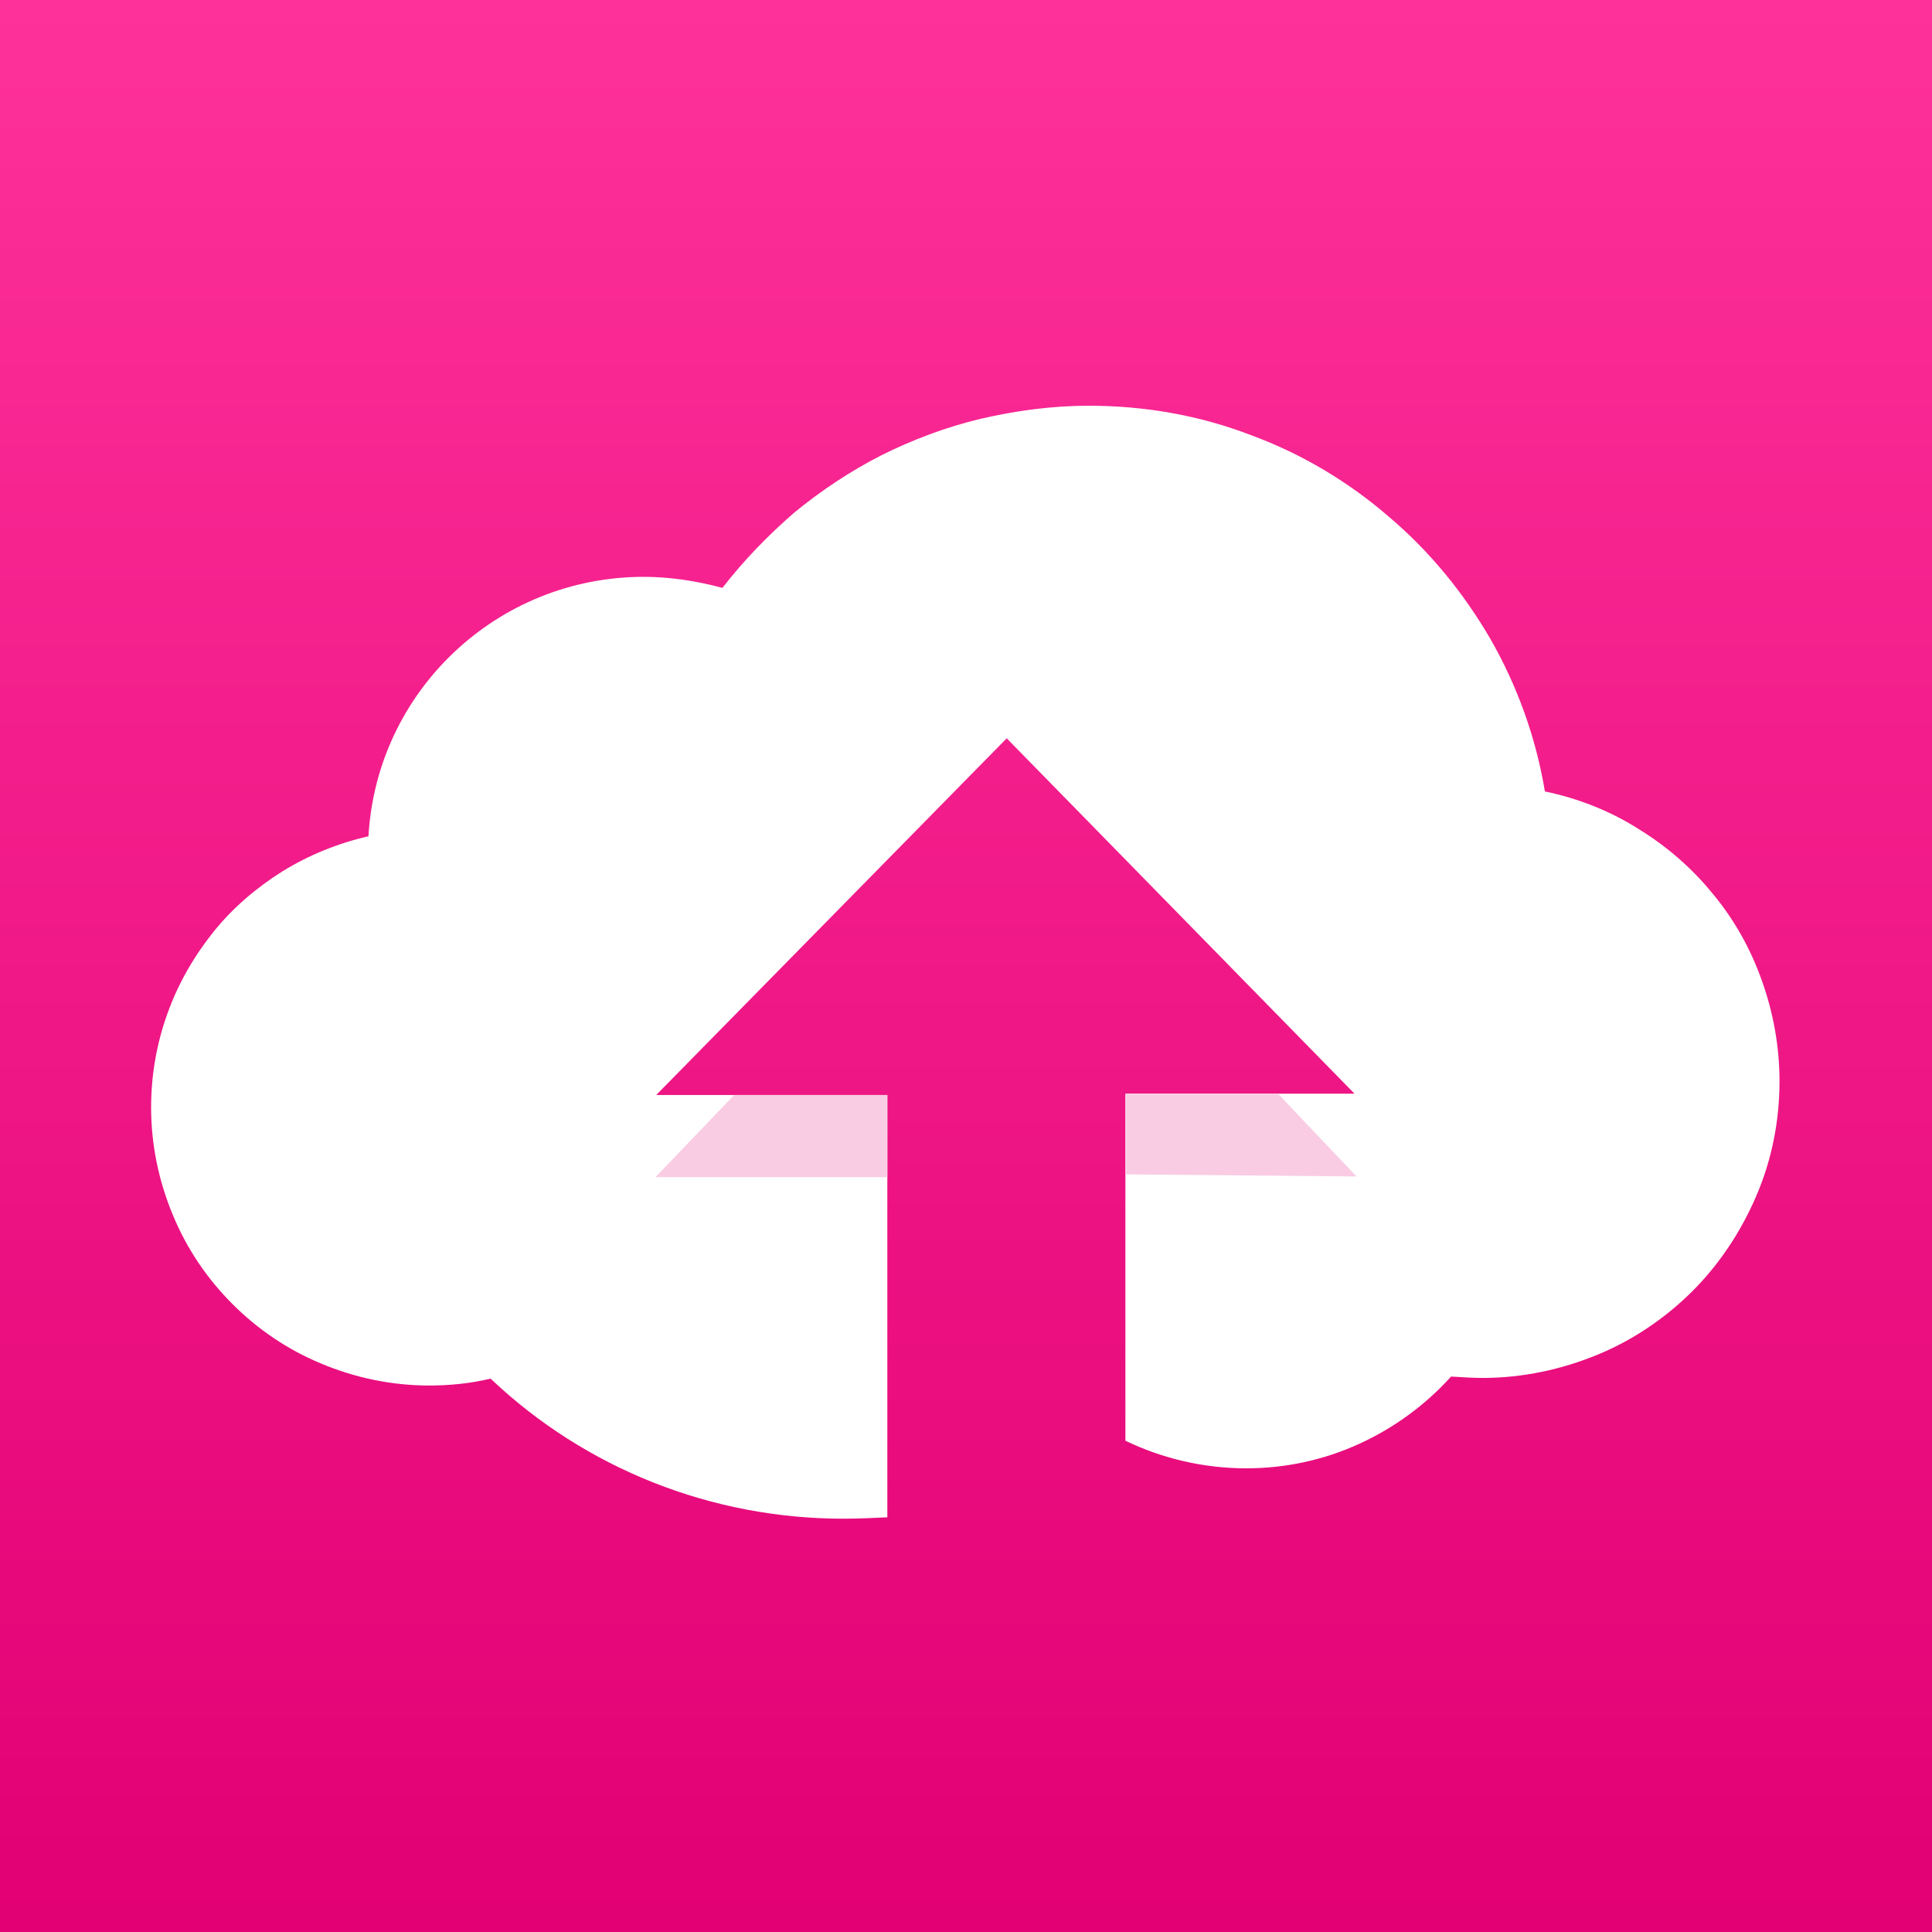 <?xml version="1.0" encoding="utf-8"?>
<!-- Generator: Adobe Illustrator 26.0.2, SVG Export Plug-In . SVG Version: 6.00 Build 0)  -->
<svg version="1.1" id="Ebene_1" xmlns="http://www.w3.org/2000/svg" xmlns:xlink="http://www.w3.org/1999/xlink" x="0px" y="0px" width="72" height="72"
	 viewBox="0 0 280 280" style="enable-background:new 0 0 280 280;" xml:space="preserve">
<rect x="0" y="0" width="280" height="280" fill="#333333" stroke="none"/>
<style type="text/css">
	.st0{fill-rule:evenodd;clip-rule:evenodd;fill:url(#path-2_00000141447370780316395130000012186522157067641478_);}
	.st1{fill:#FFFFFF;}
	.st2{fill:#F9CCE3;}
</style>
<g id="Rectangle">
	
		<linearGradient id="path-2_00000145752608554448257750000006033864488546075059_" gradientUnits="userSpaceOnUse" x1="-539.564" y1="524.132" x2="-539.564" y2="523.132" gradientTransform="matrix(280 0 0 -280 151218 146757)">
		<stop  offset="0" style="stop-color:#FE319A"/>
		<stop  offset="1" style="stop-color:#E20074"/>
	</linearGradient>
	
		<rect id="path-2_00000068661021764122749440000018221773009255664281_" style="fill-rule:evenodd;clip-rule:evenodd;fill:url(#path-2_00000145752608554448257750000006033864488546075059_);" width="280" height="280"/>
</g>
<path id="Differenzmenge_9" class="st1" d="M122.2,220.1c-19,0-37.3-7.2-51.1-20.3c-2.9,0.7-5.9,1-8.9,1c-5.4,0-10.7-1.1-15.7-3.2
	c-4.8-2-9.1-4.9-12.8-8.6c-3.7-3.7-6.6-8-8.6-12.8c-2.1-5-3.2-10.3-3.2-15.7c0-4.7,0.8-9.3,2.4-13.7c1.5-4.2,3.8-8.2,6.6-11.7
	c2.8-3.5,6.2-6.4,10-8.8c3.9-2.4,8.1-4.1,12.5-5.1c1.2-21.1,18.7-37.6,39.9-37.6c3.8,0,7.7,0.6,11.4,1.6c3.1-4,6.6-7.6,10.4-10.9
	c3.9-3.2,8.1-6,12.6-8.3c4.6-2.3,9.4-4.1,14.4-5.3c5.2-1.2,10.4-1.9,15.7-1.9c8.1,0,16.1,1.4,23.6,4.3c7.3,2.7,14,6.7,19.9,11.8
	c5.9,5,10.8,11,14.7,17.7c3.9,6.8,6.6,14.3,7.9,22.1c4.8,1,9.4,2.8,13.5,5.4c4.1,2.5,7.8,5.7,10.8,9.4c3.1,3.7,5.5,8,7.1,12.5
	c1.7,4.7,2.6,9.7,2.6,14.7c0,5.7-1.1,11.4-3.4,16.7c-2.2,5.1-5.3,9.8-9.2,13.7c-3.9,3.9-8.6,7.1-13.7,9.2c-5.3,2.2-11,3.4-16.7,3.4
	c-1.5,0-3-0.1-4.6-0.2c-3.7,4.1-8.2,7.4-13.2,9.7c-5.2,2.4-10.8,3.6-16.5,3.6c-6.1,0-12.1-1.4-17.5-4v-50.3h33.2L145.9,107
	l-50.8,51.7h33.5v61.2C126.5,220,124.3,220.1,122.2,220.1z"/>
<path id="Differenzmenge_10" class="st2" d="M163.2,170.2v-11.6h22.1l11.3,11.9L163.2,170.2z M128.8,170.6H95l11.4-11.9h22.2v11.9
	L128.8,170.6z"/>
</svg>
